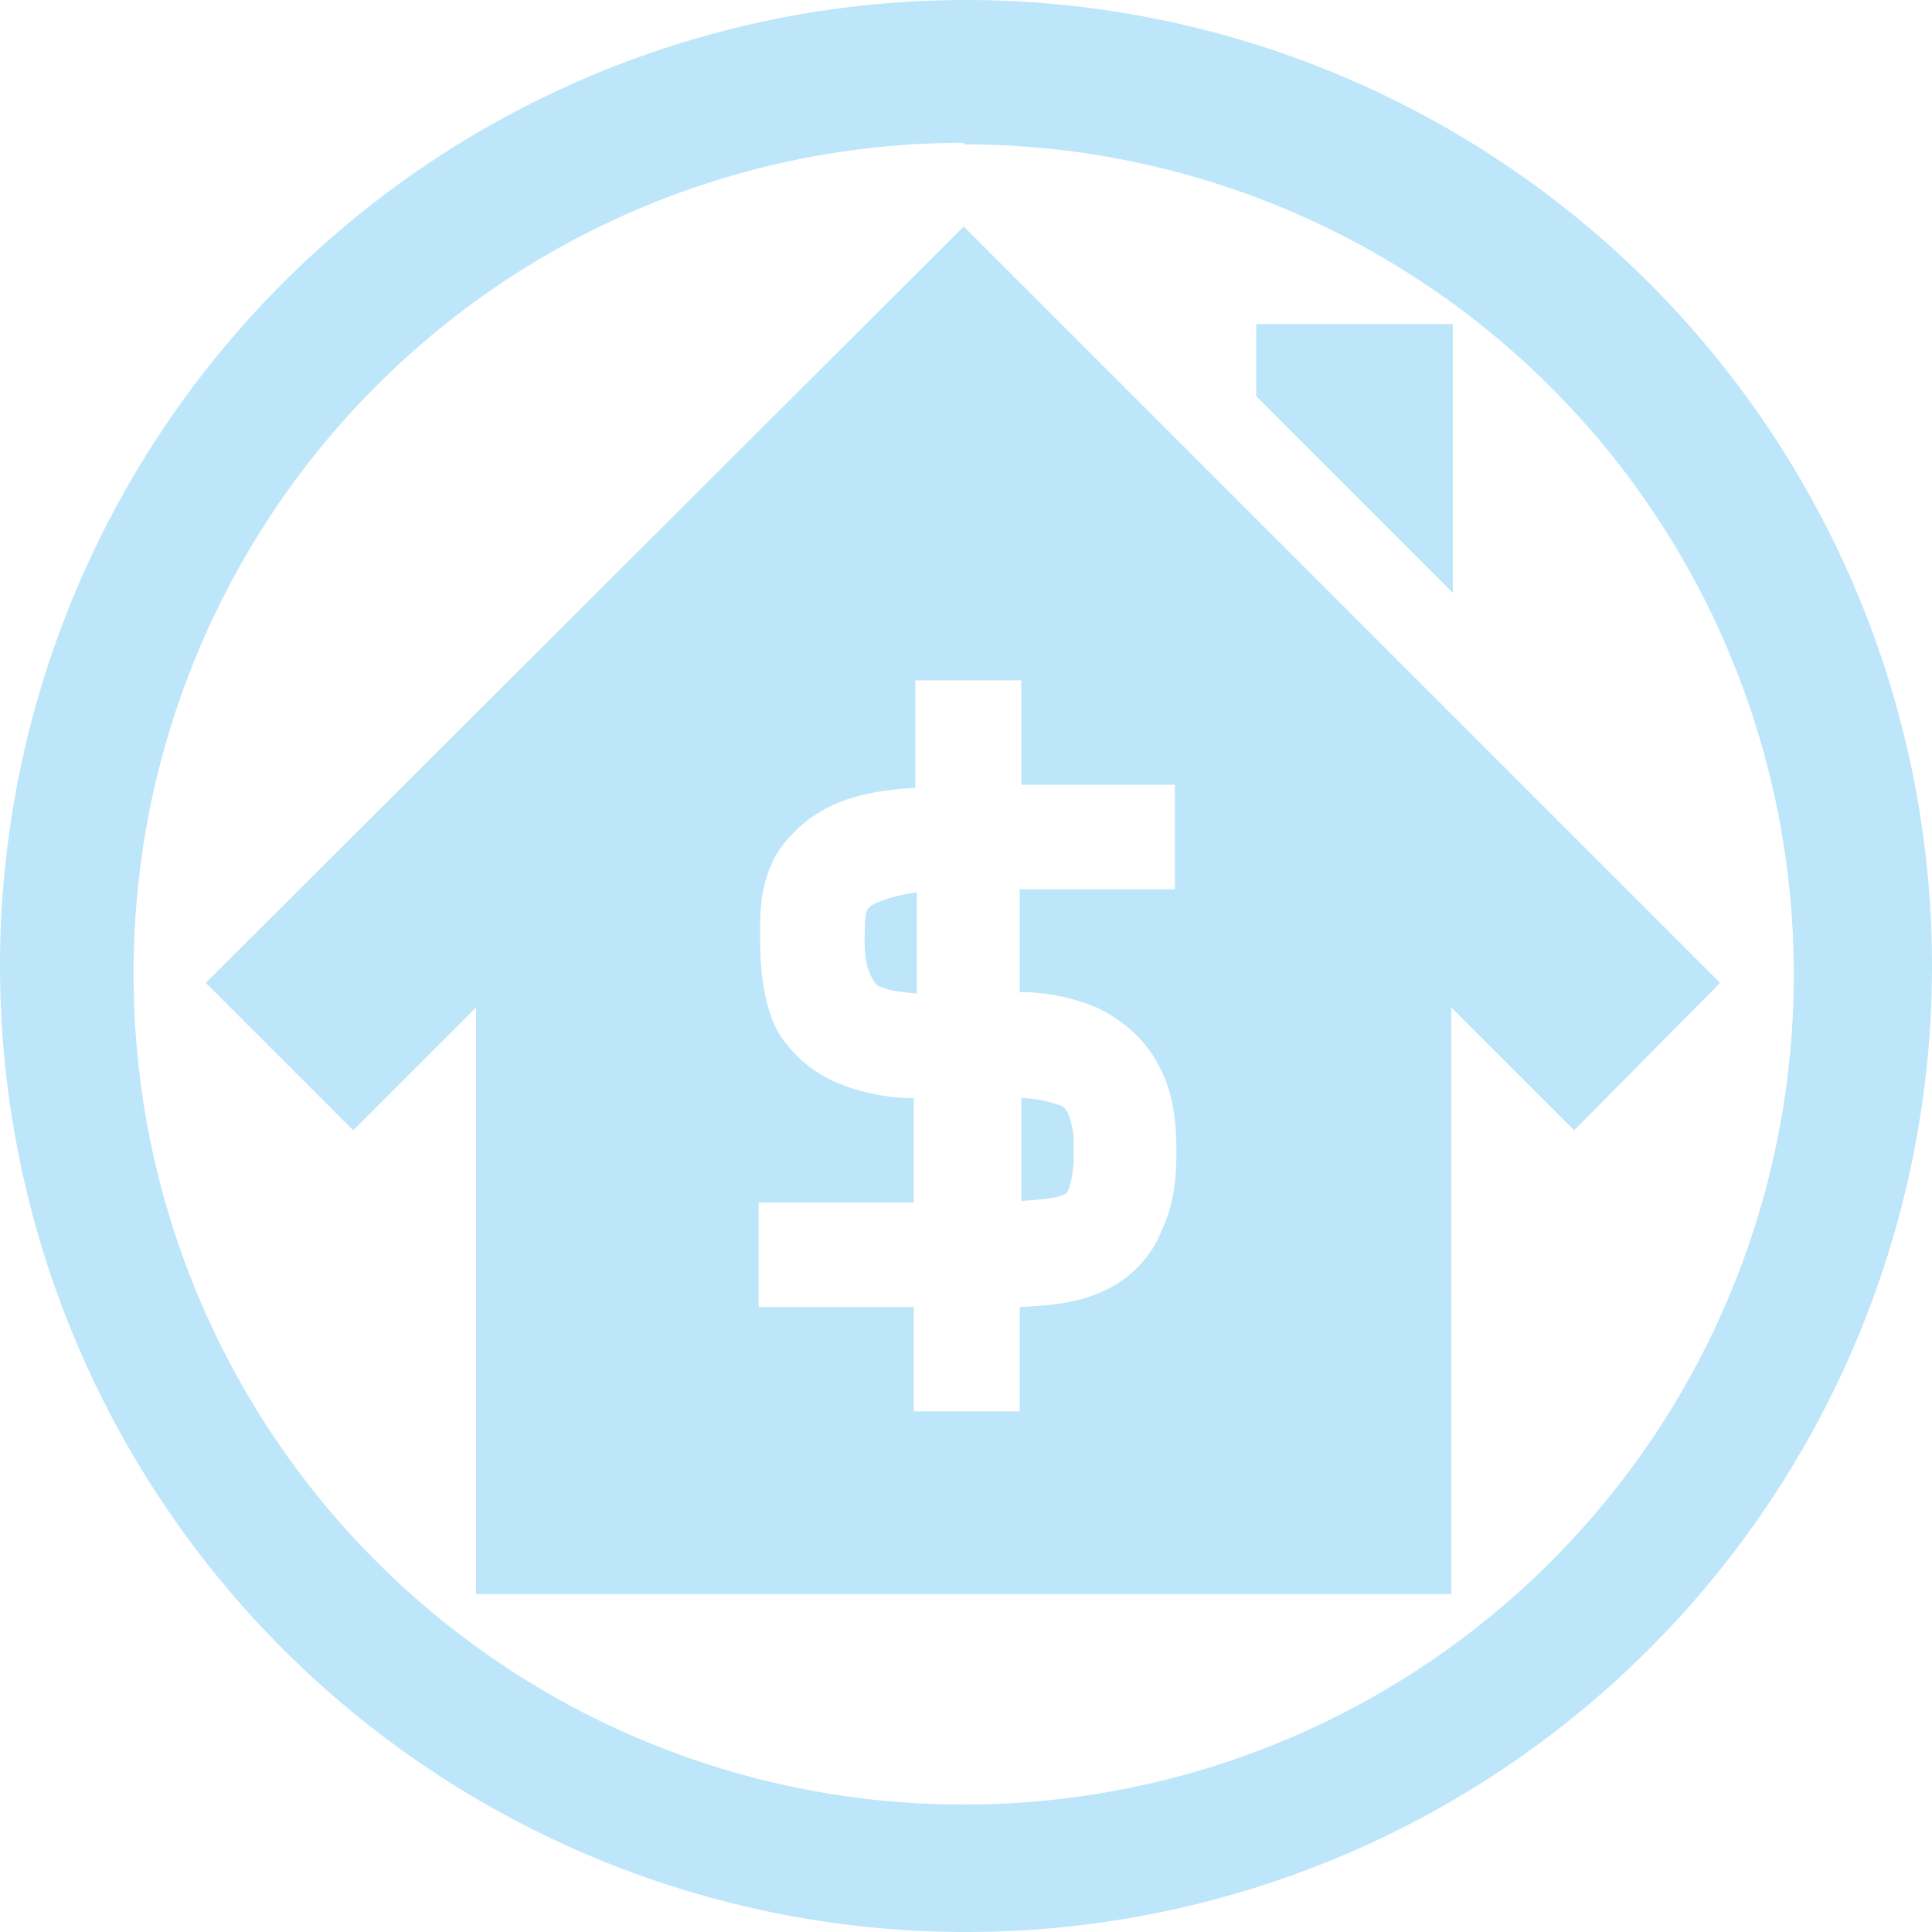 <?xml version="1.0" encoding="UTF-8" standalone="no"?>
<svg
   width="47.546"
   height="47.546"
   viewBox="0 0 12.58 12.58"
   version="1.1"
   id="svg4"
   sodipodi:docname="homebank.svg"
   inkscape:version="0.92.4 (5da689c313, 2019-01-14)"
   xmlns:inkscape="http://www.inkscape.org/namespaces/inkscape"
   xmlns:sodipodi="http://sodipodi.sourceforge.net/DTD/sodipodi-0.dtd"
   xmlns="http://www.w3.org/2000/svg"
   xmlns:svg="http://www.w3.org/2000/svg"
   xmlns:rdf="http://www.w3.org/1999/02/22-rdf-syntax-ns#"
   xmlns:cc="http://creativecommons.org/ns#"
   xmlns:dc="http://purl.org/dc/elements/1.1/">
  <defs
     id="defs8" />
  <sodipodi:namedview
     pagecolor="#ffffff"
     bordercolor="#666666"
     borderopacity="1"
     objecttolerance="10"
     gridtolerance="10"
     guidetolerance="10"
     inkscape:pageopacity="0"
     inkscape:pageshadow="2"
     inkscape:window-width="1087"
     inkscape:window-height="480"
     id="namedview6"
     showgrid="false"
     inkscape:zoom="4.9166667"
     inkscape:cx="2.1355932"
     inkscape:cy="24"
     inkscape:window-x="0"
     inkscape:window-y="25"
     inkscape:window-maximized="0"
     inkscape:current-layer="svg4"
     inkscape:showpageshadow="0"
     inkscape:pagecheckerboard="0"
     inkscape:deskcolor="#d1d1d1" />
  <path
     d="M 6.29,0 A 6.29,6.29 0 0 0 7.9490244e-6,6.3 6.29,6.29 0 0 0 6.3,12.58 6.29,6.29 0 0 0 12.58,6.29 6.29,6.29 0 0 0 6.29,0 Z m -0.01,0.94 A 5.4,5.4 0 0 1 11.68,6.34 5.4,5.4 0 0 1 6.28,11.75 5.4,5.4 0 0 1 0.87,6.35 5.4,5.4 0 0 1 6.27,0.93 Z m 0,0.53 -4.94,4.93 0.96,0.96 0.8,-0.8 v 3.82 h 6.35 V 6.56 l 0.8,0.8 0.95,-0.96 -4.93,-4.93 z m 1.9,0.64 v 0.47 l 1.28,1.28 V 2.11 h -1.27 z m -2.21,2.32 h 0.68 v 0.68 h 1 v 0.68 h -1.01 v 0.67 c 0.16,0 0.33,0.03 0.5,0.1 0.15,0.07 0.3,0.19 0.39,0.35 0.1,0.17 0.13,0.36 0.13,0.58 0,0.2 -0.02,0.37 -0.1,0.53 -0.06,0.16 -0.2,0.3 -0.34,0.37 -0.2,0.1 -0.38,0.11 -0.58,0.12 v 0.68 h -0.69 V 8.51 h -1.01 V 7.83 h 1.01 V 7.15 a 1.3,1.3 0 0 1 -0.5,-0.1 0.83,0.83 0 0 1 -0.39,-0.34 c -0.08,-0.16 -0.11,-0.36 -0.11,-0.58 0,-0.17 -0.02,-0.47 0.21,-0.7 0.19,-0.2 0.44,-0.28 0.8,-0.3 v -0.7 z m 0,1.38 c -0.2,0.03 -0.3,0.08 -0.31,0.1 -0.02,0.01 -0.03,0.05 -0.03,0.22 0,0.14 0.03,0.21 0.05,0.24 0.02,0.04 0.03,0.05 0.07,0.06 0.04,0.02 0.12,0.03 0.22,0.04 z m 0.68,1.34 v 0.67 c 0.14,-0.01 0.24,-0.02 0.27,-0.04 0.03,-0.01 0.02,0 0.04,-0.04 a 0.7,0.7 0 0 0 0.03,-0.25 0.52,0.52 0 0 0 -0.04,-0.25 c -0.02,-0.03 -0.03,-0.04 -0.07,-0.05 a 0.8,0.8 0 0 0 -0.23,-0.04 z"
     id="path2"
     inkscape:connector-curvature="0"
     style="fill:#bde6fb;fill-opacity:1" />
</svg>

